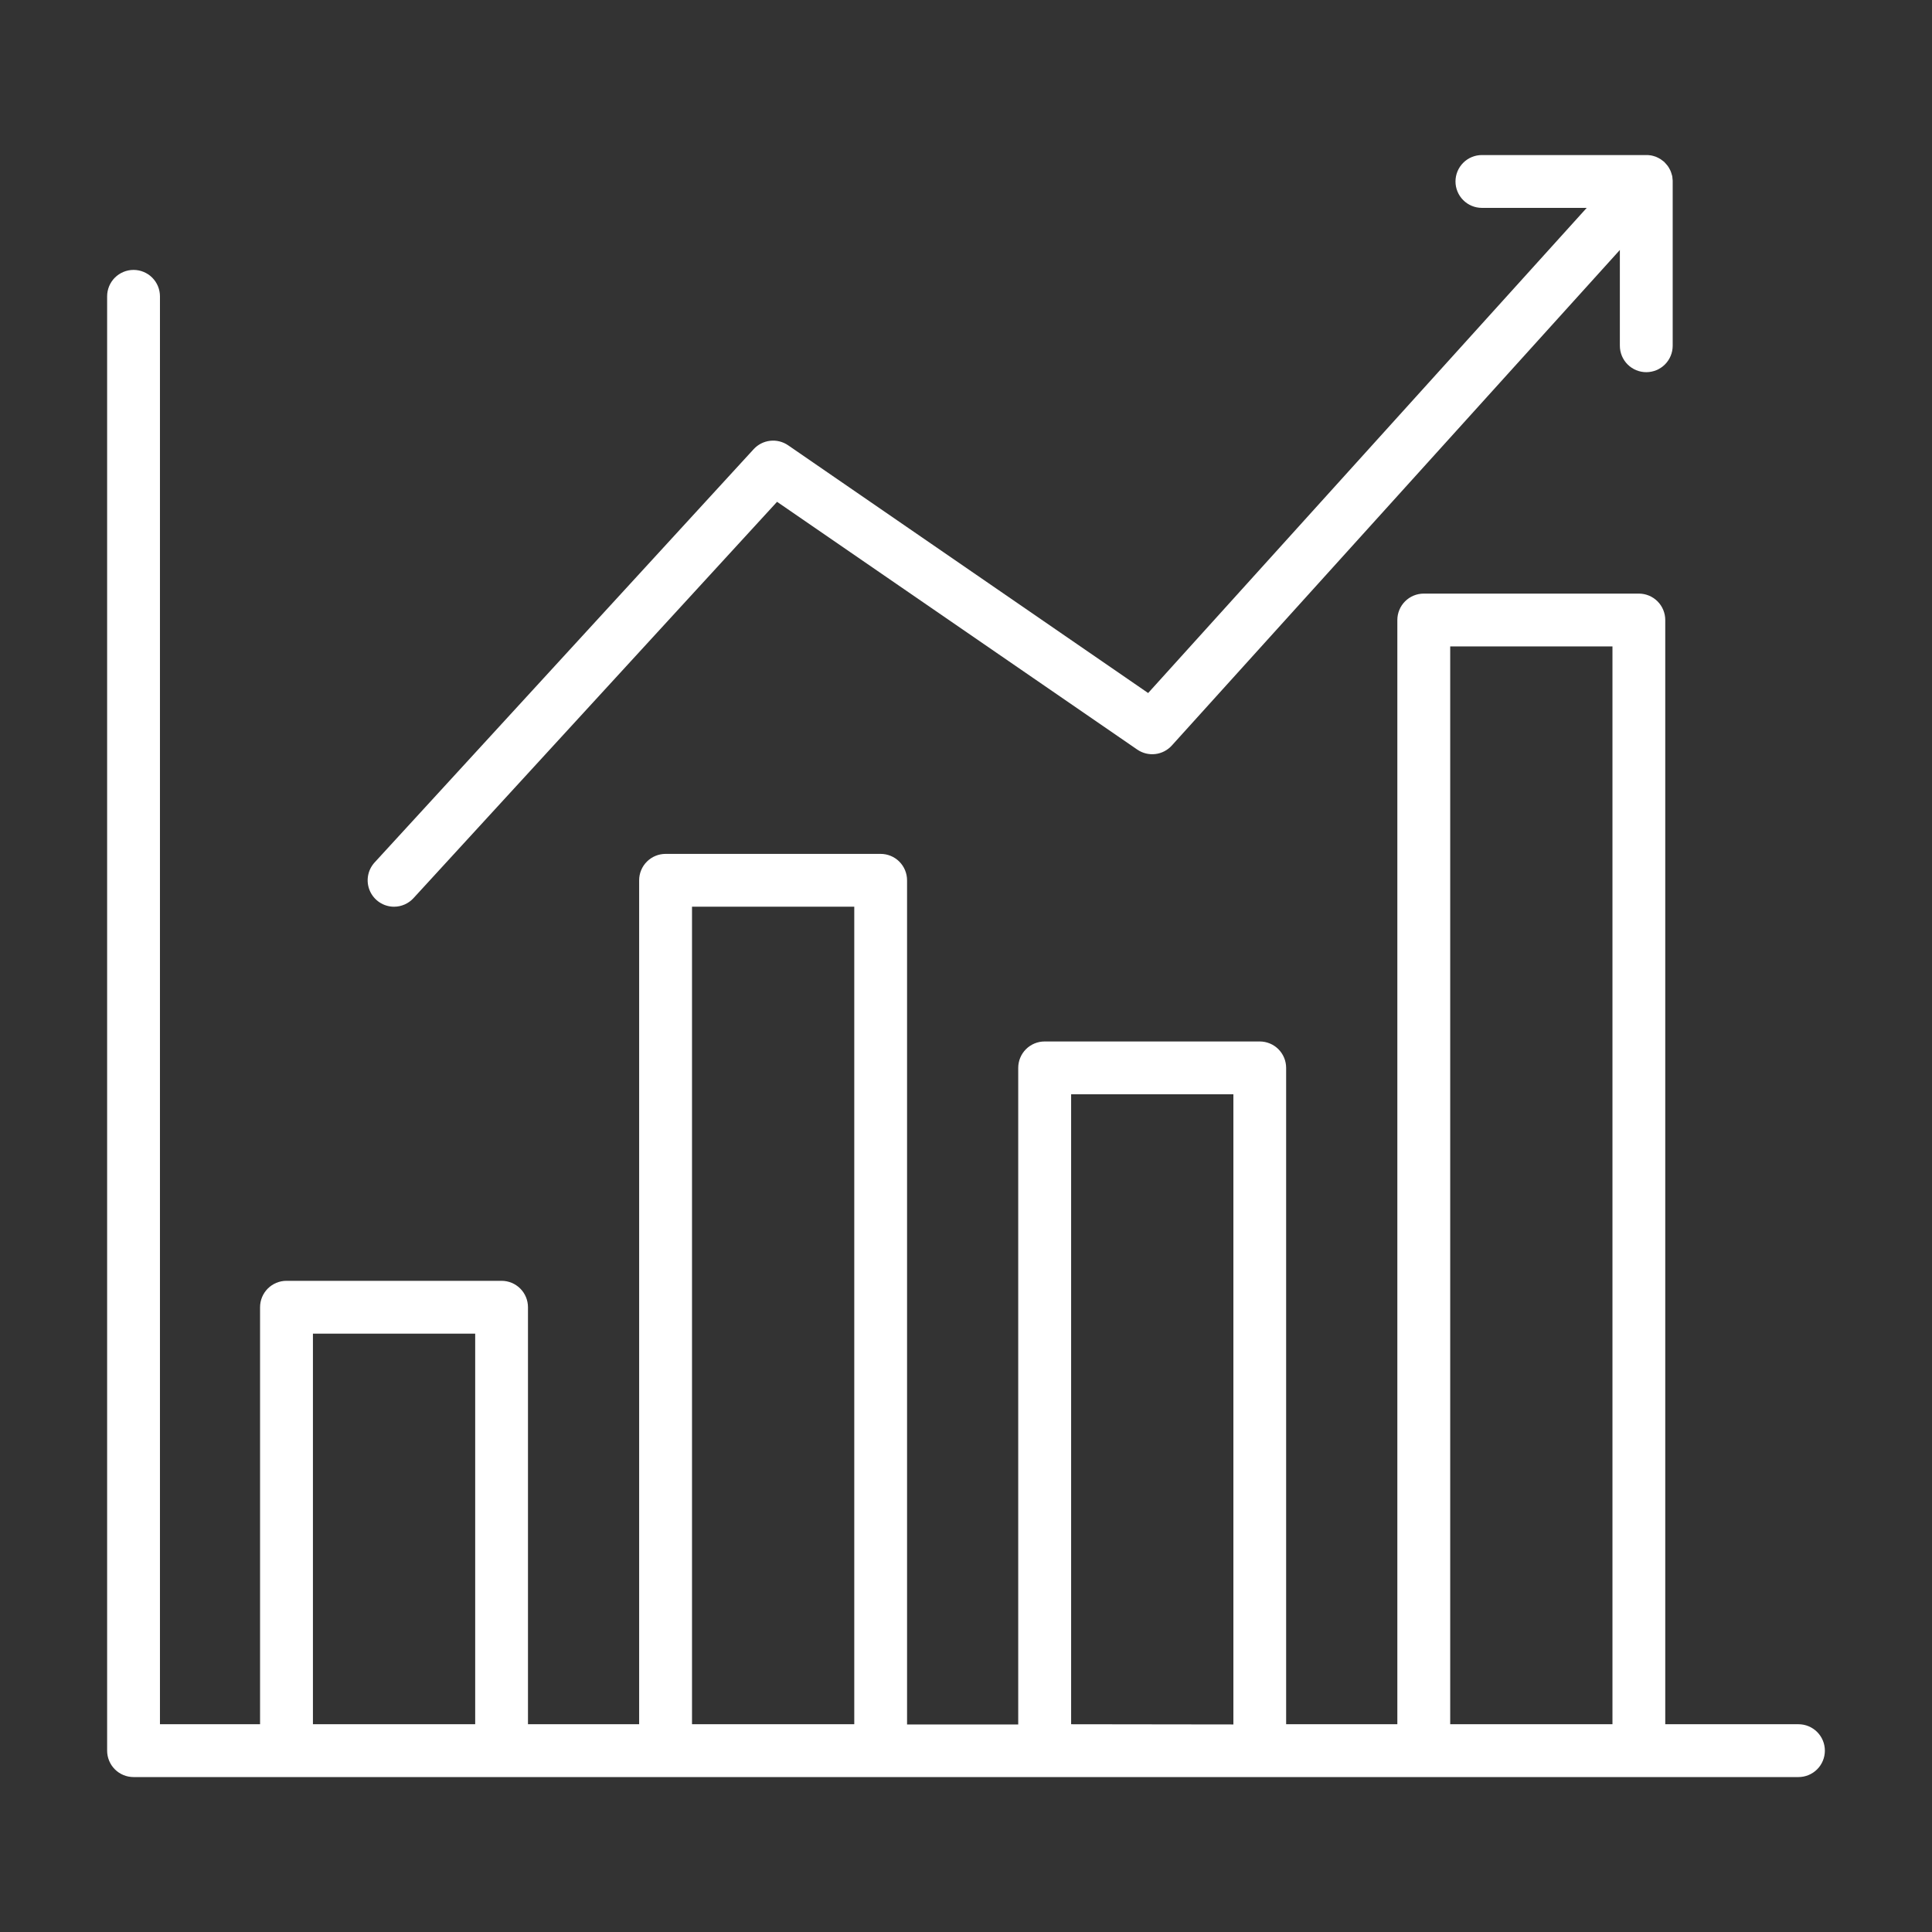 <svg width="256" height="256" viewBox="0 0 256 256" fill="none" xmlns="http://www.w3.org/2000/svg">
<rect x="0" y="0" width="256" height="256" fill="#333333" stroke="none"/>
<path d="M193.885 21.57C194.542 20.914 195.432 20.545 196.36 20.545H218.309L218.333 20.546C218.467 20.553 218.601 20.566 218.734 20.587L218.773 20.593L219.056 20.66L219.403 20.769L219.688 20.899L219.696 20.903C219.802 20.953 219.904 21.009 220.003 21.071L220.017 21.079L220.03 21.088C220.125 21.152 220.217 21.22 220.306 21.292L220.314 21.298L220.315 21.299C220.342 21.317 220.407 21.36 220.479 21.422L220.526 21.464L220.588 21.533C220.671 21.617 220.751 21.706 220.825 21.798L220.84 21.816L220.845 21.822L220.876 21.858C220.909 21.896 220.951 21.947 220.999 22.014C221.07 22.114 221.15 22.239 221.214 22.368C221.217 22.374 221.22 22.379 221.224 22.386L221.24 22.415L221.249 22.432C221.269 22.468 221.299 22.524 221.331 22.592C221.39 22.719 221.438 22.868 221.454 22.919L221.459 22.934C221.473 22.977 221.484 23.015 221.492 23.043L221.502 23.08L221.509 23.106L221.511 23.114C221.592 23.318 221.608 23.52 221.61 23.628C221.624 23.723 221.633 23.82 221.639 23.916L221.64 23.943V45.815C221.64 46.743 221.271 47.633 220.615 48.29C219.959 48.946 219.068 49.315 218.14 49.315C217.212 49.315 216.322 48.946 215.665 48.29C215.009 47.633 214.64 46.743 214.64 45.815V33.122L155.272 98.785C154.704 99.414 153.926 99.816 153.084 99.915C152.242 100.014 151.393 99.804 150.694 99.324L102.964 66.492L54.787 119.011C54.459 119.368 54.061 119.653 53.618 119.848C53.175 120.044 52.695 120.145 52.211 120.145H52.207C51.529 120.143 50.867 119.945 50.3 119.573C49.733 119.202 49.286 118.674 49.013 118.054C48.74 117.433 48.653 116.747 48.763 116.078C48.873 115.409 49.175 114.787 49.631 114.286L99.863 59.519C100.433 58.897 101.209 58.502 102.048 58.407C102.887 58.312 103.732 58.523 104.427 59.001L152.135 91.83L210.248 27.545H196.36C195.432 27.545 194.542 27.176 193.885 26.52C193.229 25.863 192.86 24.973 192.86 24.045C192.86 23.117 193.229 22.227 193.885 21.57Z" fill="white"/>
<path fill-rule="evenodd" clip-rule="evenodd" d="M15.22 36.79C15.877 36.134 16.767 35.765 17.695 35.765C18.623 35.765 19.514 36.134 20.17 36.79C20.826 37.447 21.195 38.337 21.195 39.265V228.47H34.46V173.215C34.46 172.287 34.829 171.396 35.485 170.74C36.142 170.084 37.032 169.715 37.96 169.715H66.46C67.388 169.715 68.278 170.084 68.935 170.74C69.591 171.396 69.96 172.287 69.96 173.215V228.47H84.69V116.645C84.69 115.717 85.059 114.826 85.715 114.17C86.371 113.514 87.262 113.145 88.19 113.145H116.69C117.618 113.145 118.509 113.514 119.165 114.17C119.821 114.826 120.19 115.717 120.19 116.645V228.5H134.92V141.5C134.92 140.572 135.289 139.681 135.945 139.025C136.602 138.369 137.492 138 138.42 138H166.92C167.848 138 168.739 138.369 169.395 139.025C170.051 139.681 170.42 140.572 170.42 141.5V228.47H185.155V82.155C185.155 81.227 185.524 80.337 186.18 79.68C186.837 79.024 187.727 78.655 188.655 78.655H217.155C218.083 78.655 218.973 79.024 219.63 79.68C220.286 80.337 220.655 81.227 220.655 82.155V228.47H238.305C239.233 228.47 240.124 228.839 240.78 229.495C241.436 230.152 241.805 231.042 241.805 231.97C241.805 232.898 241.436 233.788 240.78 234.445C240.124 235.101 239.233 235.47 238.305 235.47H17.695C16.767 235.47 15.877 235.101 15.22 234.445C14.564 233.788 14.195 232.898 14.195 231.97V39.265C14.195 38.337 14.564 37.447 15.22 36.79ZM192.16 85.655V228.47H213.66V85.655H192.16ZM91.695 120.145V228.47H113.195V120.145H91.695ZM141.93 145V228.471L163.43 228.499V145H141.93ZM41.465 176.715V228.47H62.965V176.715H41.465Z" fill="white"/>
</svg>
